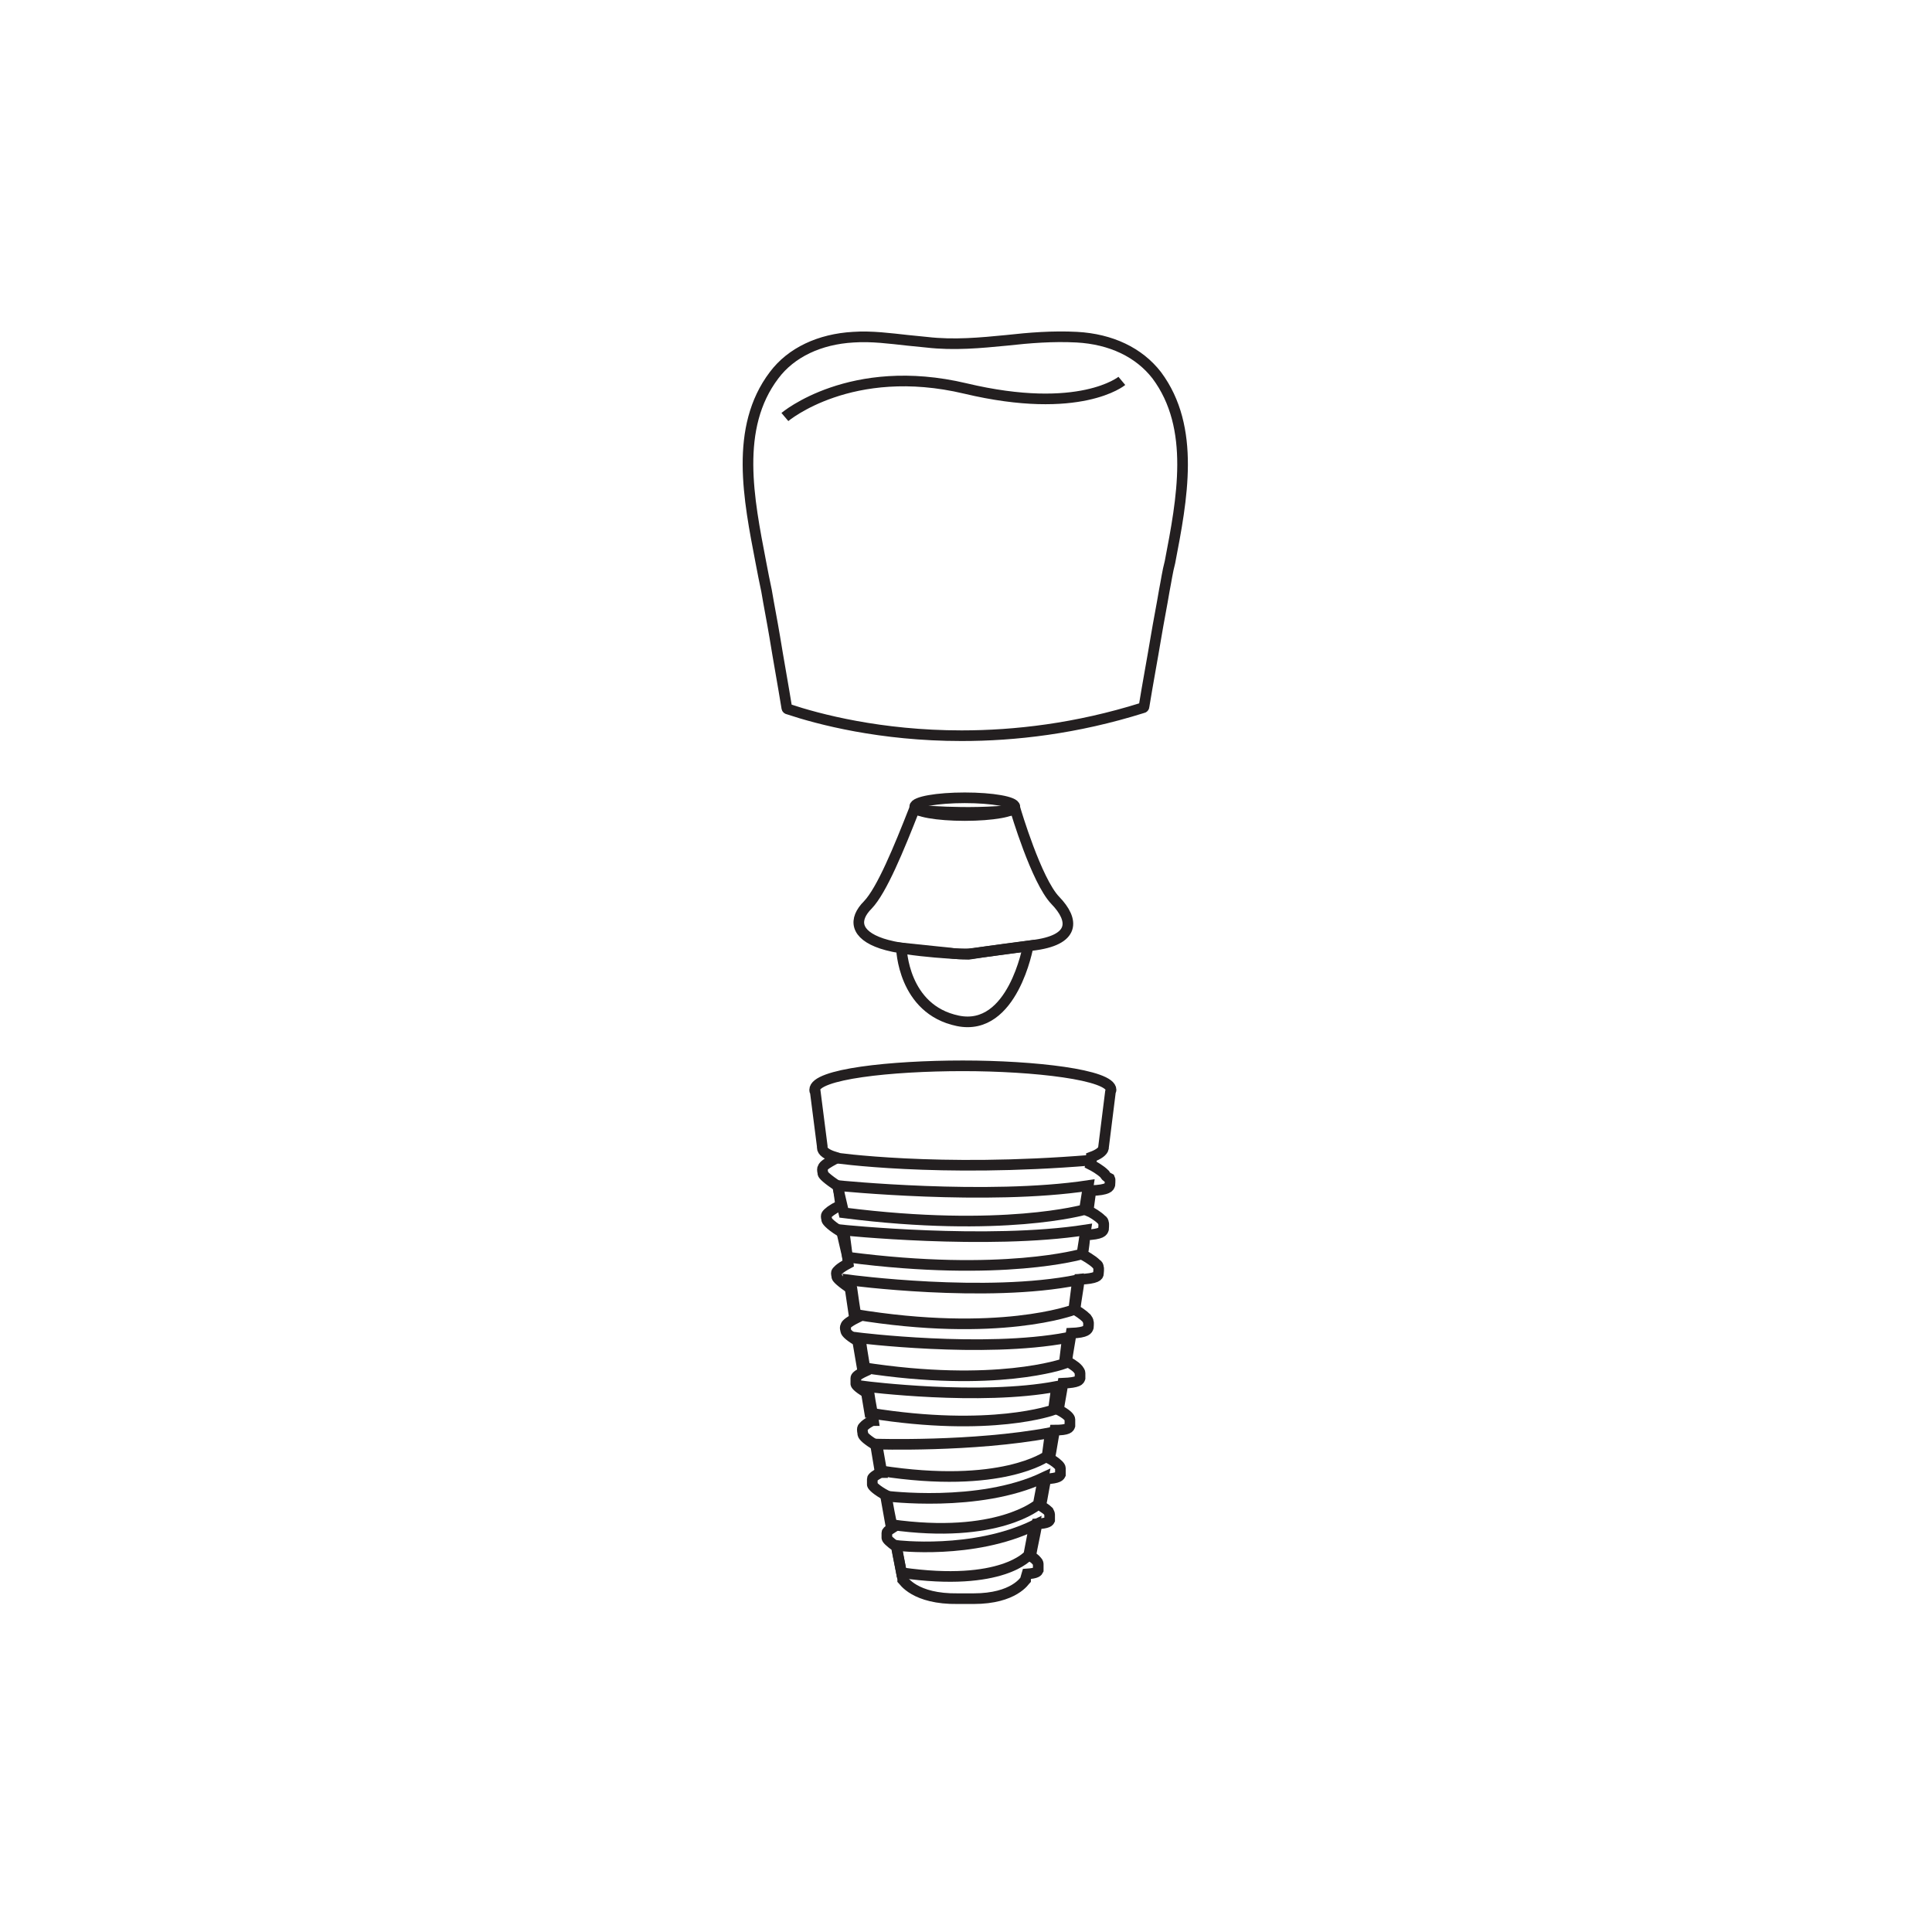 <svg width="545" height="545" viewBox="0 0 545 545" fill="none" xmlns="http://www.w3.org/2000/svg">
<rect width="545" height="545" fill="white"/>
<path d="M311.639 331.219C310.389 329.968 308.423 328.896 307.708 328.538C307.887 327.824 307.887 326.93 307.887 326.394C309.853 325.679 311.103 324.785 311.282 323.891V323.713L313.247 307.984C313.247 307.806 313.426 307.627 313.426 307.448C313.426 303.159 291.806 300.656 271.616 300.656C251.247 300.656 229.806 302.98 229.806 307.448C229.806 307.627 229.806 307.806 229.985 307.984L231.95 323.355C231.95 323.534 231.95 323.534 231.95 323.713C231.95 324.785 233.201 325.679 235.524 326.394C235.524 326.572 235.524 326.751 235.524 326.93C233.559 328.002 232.308 328.717 232.129 329.432C231.95 329.611 231.95 330.147 232.129 330.862V331.041C232.129 331.398 233.38 332.649 236.417 334.615C236.596 336.403 236.953 338.19 237.132 340.156C236.953 340.156 236.775 340.156 236.775 340.156C234.631 341.228 233.559 342.122 233.201 342.658C233.023 342.837 233.023 343.373 233.201 343.909V344.088C233.201 344.446 234.631 346.054 238.204 348.02C238.561 350.701 238.919 353.382 239.276 356.421C236.596 357.85 236.239 358.565 236.06 358.744C235.881 358.923 235.881 359.28 236.06 359.995V360.174C236.06 360.531 237.311 361.783 240.348 363.749C240.706 366.251 241.063 368.932 241.599 371.792C239.097 373.043 238.561 373.758 238.561 374.115C238.383 374.294 238.383 374.83 238.561 375.187V375.366C238.561 375.902 239.812 377.153 242.85 378.762C243.207 381.443 243.743 384.124 244.1 386.805C241.778 387.877 241.42 388.414 241.42 388.771C241.42 388.95 241.42 389.486 241.42 390.201V390.38C241.42 390.737 242.492 391.81 245.172 393.239C245.53 395.742 246.066 398.065 246.423 400.746C246.244 400.746 246.244 400.746 246.066 400.746C243.922 401.819 243.564 402.533 243.386 402.712C243.207 402.891 243.207 403.427 243.386 404.321V404.499C243.386 405.036 244.636 406.287 247.495 407.895C247.853 410.398 248.389 412.9 248.746 415.402C248.567 415.402 248.567 415.402 248.389 415.402C246.244 416.475 246.066 417.011 246.066 417.189C246.066 417.368 246.066 417.726 246.066 418.619V418.798C246.066 419.156 247.316 420.407 249.997 421.836C250.533 424.875 251.069 427.913 251.783 430.952C250.354 431.845 250.175 432.203 250.175 432.382C250.175 432.56 250.175 432.918 250.175 433.633V433.812C250.175 434.169 251.069 435.063 252.855 436.314C253.391 439.352 254.106 442.391 254.642 445.429V445.608C254.821 445.787 258.037 451.149 270.187 450.97C270.723 450.97 271.438 450.97 271.974 450.97C272.51 450.97 273.046 450.97 273.76 450.97C274.118 450.97 274.296 450.97 274.654 450.97C286.089 450.97 289.126 445.787 289.305 445.608C289.305 445.608 289.305 445.608 289.305 445.429C289.484 444.893 289.484 444.535 289.662 443.999C292.521 443.82 292.7 443.284 292.878 442.927C292.878 442.748 292.878 441.854 292.878 441.318C292.878 441.14 292.878 440.782 292.521 440.425C291.985 439.71 291.092 439.173 290.734 438.995C291.27 435.956 291.985 432.918 292.521 429.879C295.737 429.701 295.916 429.164 296.095 428.807C296.095 428.628 296.095 427.556 296.095 427.198C296.095 427.02 295.916 426.662 295.737 426.305C295.023 425.59 293.95 425.054 293.593 424.696C294.129 422.194 294.487 419.692 295.023 417.189C298.775 417.011 298.953 416.296 299.132 415.938C299.132 415.76 299.132 414.508 299.132 414.151C299.132 413.972 298.953 413.615 298.596 413.257C297.703 412.364 296.452 411.649 296.095 411.47C296.631 408.789 296.988 406.108 297.524 403.427C301.455 403.427 301.633 402.712 301.812 402.176C301.812 401.997 301.812 400.925 301.812 400.389C301.812 400.21 301.633 399.852 301.276 399.495C300.383 398.601 298.953 397.886 298.596 397.708C298.953 395.205 299.489 392.703 299.847 390.201C304.314 390.022 304.492 389.307 304.671 388.771C304.671 388.592 304.671 387.699 304.671 387.341C304.671 386.984 304.492 386.805 304.135 386.269C303.242 385.196 301.455 384.303 300.919 383.945C301.276 381.264 301.812 378.583 302.17 376.081C306.636 375.902 306.815 375.009 306.994 374.473C306.994 374.294 307.172 373.221 306.994 372.864C306.994 372.506 306.815 372.328 306.458 371.792C305.564 370.898 303.956 369.825 303.242 369.468C303.599 366.43 304.135 363.749 304.492 360.889C309.495 360.71 309.853 359.817 309.853 359.28C309.853 359.102 310.031 357.85 309.853 357.493C309.853 357.136 309.674 356.778 309.316 356.599C308.066 355.348 305.743 354.097 305.386 353.918C305.743 351.952 305.922 350.165 306.1 348.378C310.925 348.199 311.103 347.305 311.282 346.769C311.282 346.59 311.461 345.16 311.282 344.982C311.282 344.624 311.103 344.267 310.746 344.088C309.674 343.016 307.887 341.943 306.994 341.586C307.172 339.62 307.53 337.654 307.708 335.866C312.711 335.688 312.89 334.794 313.069 334.258C313.069 334.079 313.247 332.828 313.069 332.471C311.997 331.934 311.818 331.577 311.639 331.219Z" stroke="#231F20" stroke-width="3" stroke-miterlimit="10"/>
<path d="M326.29 105.838C321.288 99.403 313.426 95.65 303.777 95.114C296.988 94.756 290.377 95.293 283.945 96.007C276.619 96.722 269.115 97.437 261.432 96.544C259.645 96.365 257.858 96.186 256.071 96.007C251.069 95.471 245.887 94.756 240.705 95.114C231.236 95.65 223.195 99.403 218.371 105.838C207.115 120.672 211.224 140.869 214.619 158.564C215.155 161.423 215.691 164.104 216.227 166.607C216.942 170.896 217.835 175.364 218.55 179.654C219.622 186.267 220.873 193.059 221.945 199.672C221.945 199.851 222.123 200.029 222.302 200.029C230.878 202.889 248.388 207.536 271.259 207.536C286.267 207.536 303.599 205.57 322.36 199.672C322.538 199.672 322.717 199.493 322.717 199.314C323.789 192.701 325.04 186.088 326.112 179.654C326.826 175.364 327.72 170.896 328.435 166.607C328.971 163.926 329.328 161.245 330.043 158.564C333.437 140.869 337.368 120.672 326.29 105.838Z" stroke="#231F20" stroke-width="3" stroke-miterlimit="10"/>
<path d="M273.224 269.2C273.224 269.2 256.25 268.664 248.746 266.162C241.241 263.659 240.705 259.37 244.815 255.259C248.746 251.148 253.57 239.352 257.858 228.449C257.858 228.449 272.509 230.058 286.446 228.449C286.446 228.449 292.342 248.467 297.703 254.008C303.063 259.549 303.42 265.268 291.092 266.698C278.584 268.306 273.224 269.2 273.224 269.2Z" stroke="#231F20" stroke-width="3" stroke-miterlimit="10"/>
<path d="M272.152 230.055C279.948 230.055 286.267 228.935 286.267 227.553C286.267 226.171 279.948 225.051 272.152 225.051C264.356 225.051 258.037 226.171 258.037 227.553C258.037 228.935 264.356 230.055 272.152 230.055Z" stroke="#231F20" stroke-width="3" stroke-miterlimit="10"/>
<path d="M254.285 267.411C254.285 267.411 254.642 284.748 270.187 287.965C285.731 291.183 290.02 266.875 290.02 266.875L275.19 268.841C272.867 269.199 270.365 269.199 268.043 268.841L254.285 267.411Z" stroke="#231F20" stroke-width="3" stroke-miterlimit="10"/>
<path d="M235.167 326.57C235.167 326.57 264.469 330.86 307.708 327.285" stroke="#231F20" stroke-width="3" stroke-miterlimit="10"/>
<path d="M236.239 334.436C236.239 334.436 278.584 338.725 306.994 334.436L305.922 341.227C305.922 341.227 282.873 347.84 238.025 342.121L236.239 334.436Z" stroke="#231F20" stroke-width="3" stroke-miterlimit="10"/>
<path d="M237.311 346.947C237.311 346.947 278.584 351.237 306.279 346.947L305.207 353.739C305.207 353.739 282.873 360.352 239.097 354.633L237.311 346.947Z" stroke="#231F20" stroke-width="3" stroke-miterlimit="10"/>
<path d="M239.455 361.066C239.455 361.066 278.227 366.25 303.956 361.066L302.884 369.467C302.884 369.467 281.8 377.51 240.884 370.718L239.455 361.066Z" stroke="#231F20" stroke-width="3" stroke-miterlimit="10"/>
<path d="M241.778 377.332C241.778 377.332 277.334 381.8 301.097 377.332L300.204 384.66C300.204 384.66 280.907 391.631 243.207 385.732L241.778 377.332Z" stroke="#231F20" stroke-width="3" stroke-miterlimit="10"/>
<path d="M244.1 391.094C244.1 391.094 276.44 395.205 298.06 391.094L297.167 397.707C297.167 397.707 279.657 404.141 245.351 398.6L244.1 391.094Z" stroke="#231F20" stroke-width="3" stroke-miterlimit="10"/>
<path d="M246.959 407.358C246.959 407.358 274.475 408.251 296.273 404.141L295.38 410.754C295.38 410.754 282.515 420.226 248.21 414.865L246.959 407.358Z" stroke="#231F20" stroke-width="3" stroke-miterlimit="10"/>
<path d="M249.818 422.015C249.818 422.015 276.083 425.411 294.308 416.832L292.878 424.339C292.878 424.339 281.443 434.348 251.247 430.058L249.818 422.015Z" stroke="#231F20" stroke-width="3" stroke-miterlimit="10"/>
<path d="M252.855 435.956C252.855 435.956 274.475 438.637 291.806 430.236L290.198 438.637C290.198 438.637 282.873 447.752 254.285 443.641L252.855 435.956Z" stroke="#231F20" stroke-width="3" stroke-miterlimit="10"/>
<path d="M221.409 117.633C221.409 117.633 239.991 101.905 272.331 109.59C304.671 117.276 316.463 107.445 316.463 107.445" stroke="#231F20" stroke-width="3" stroke-miterlimit="10"/>
</svg>
